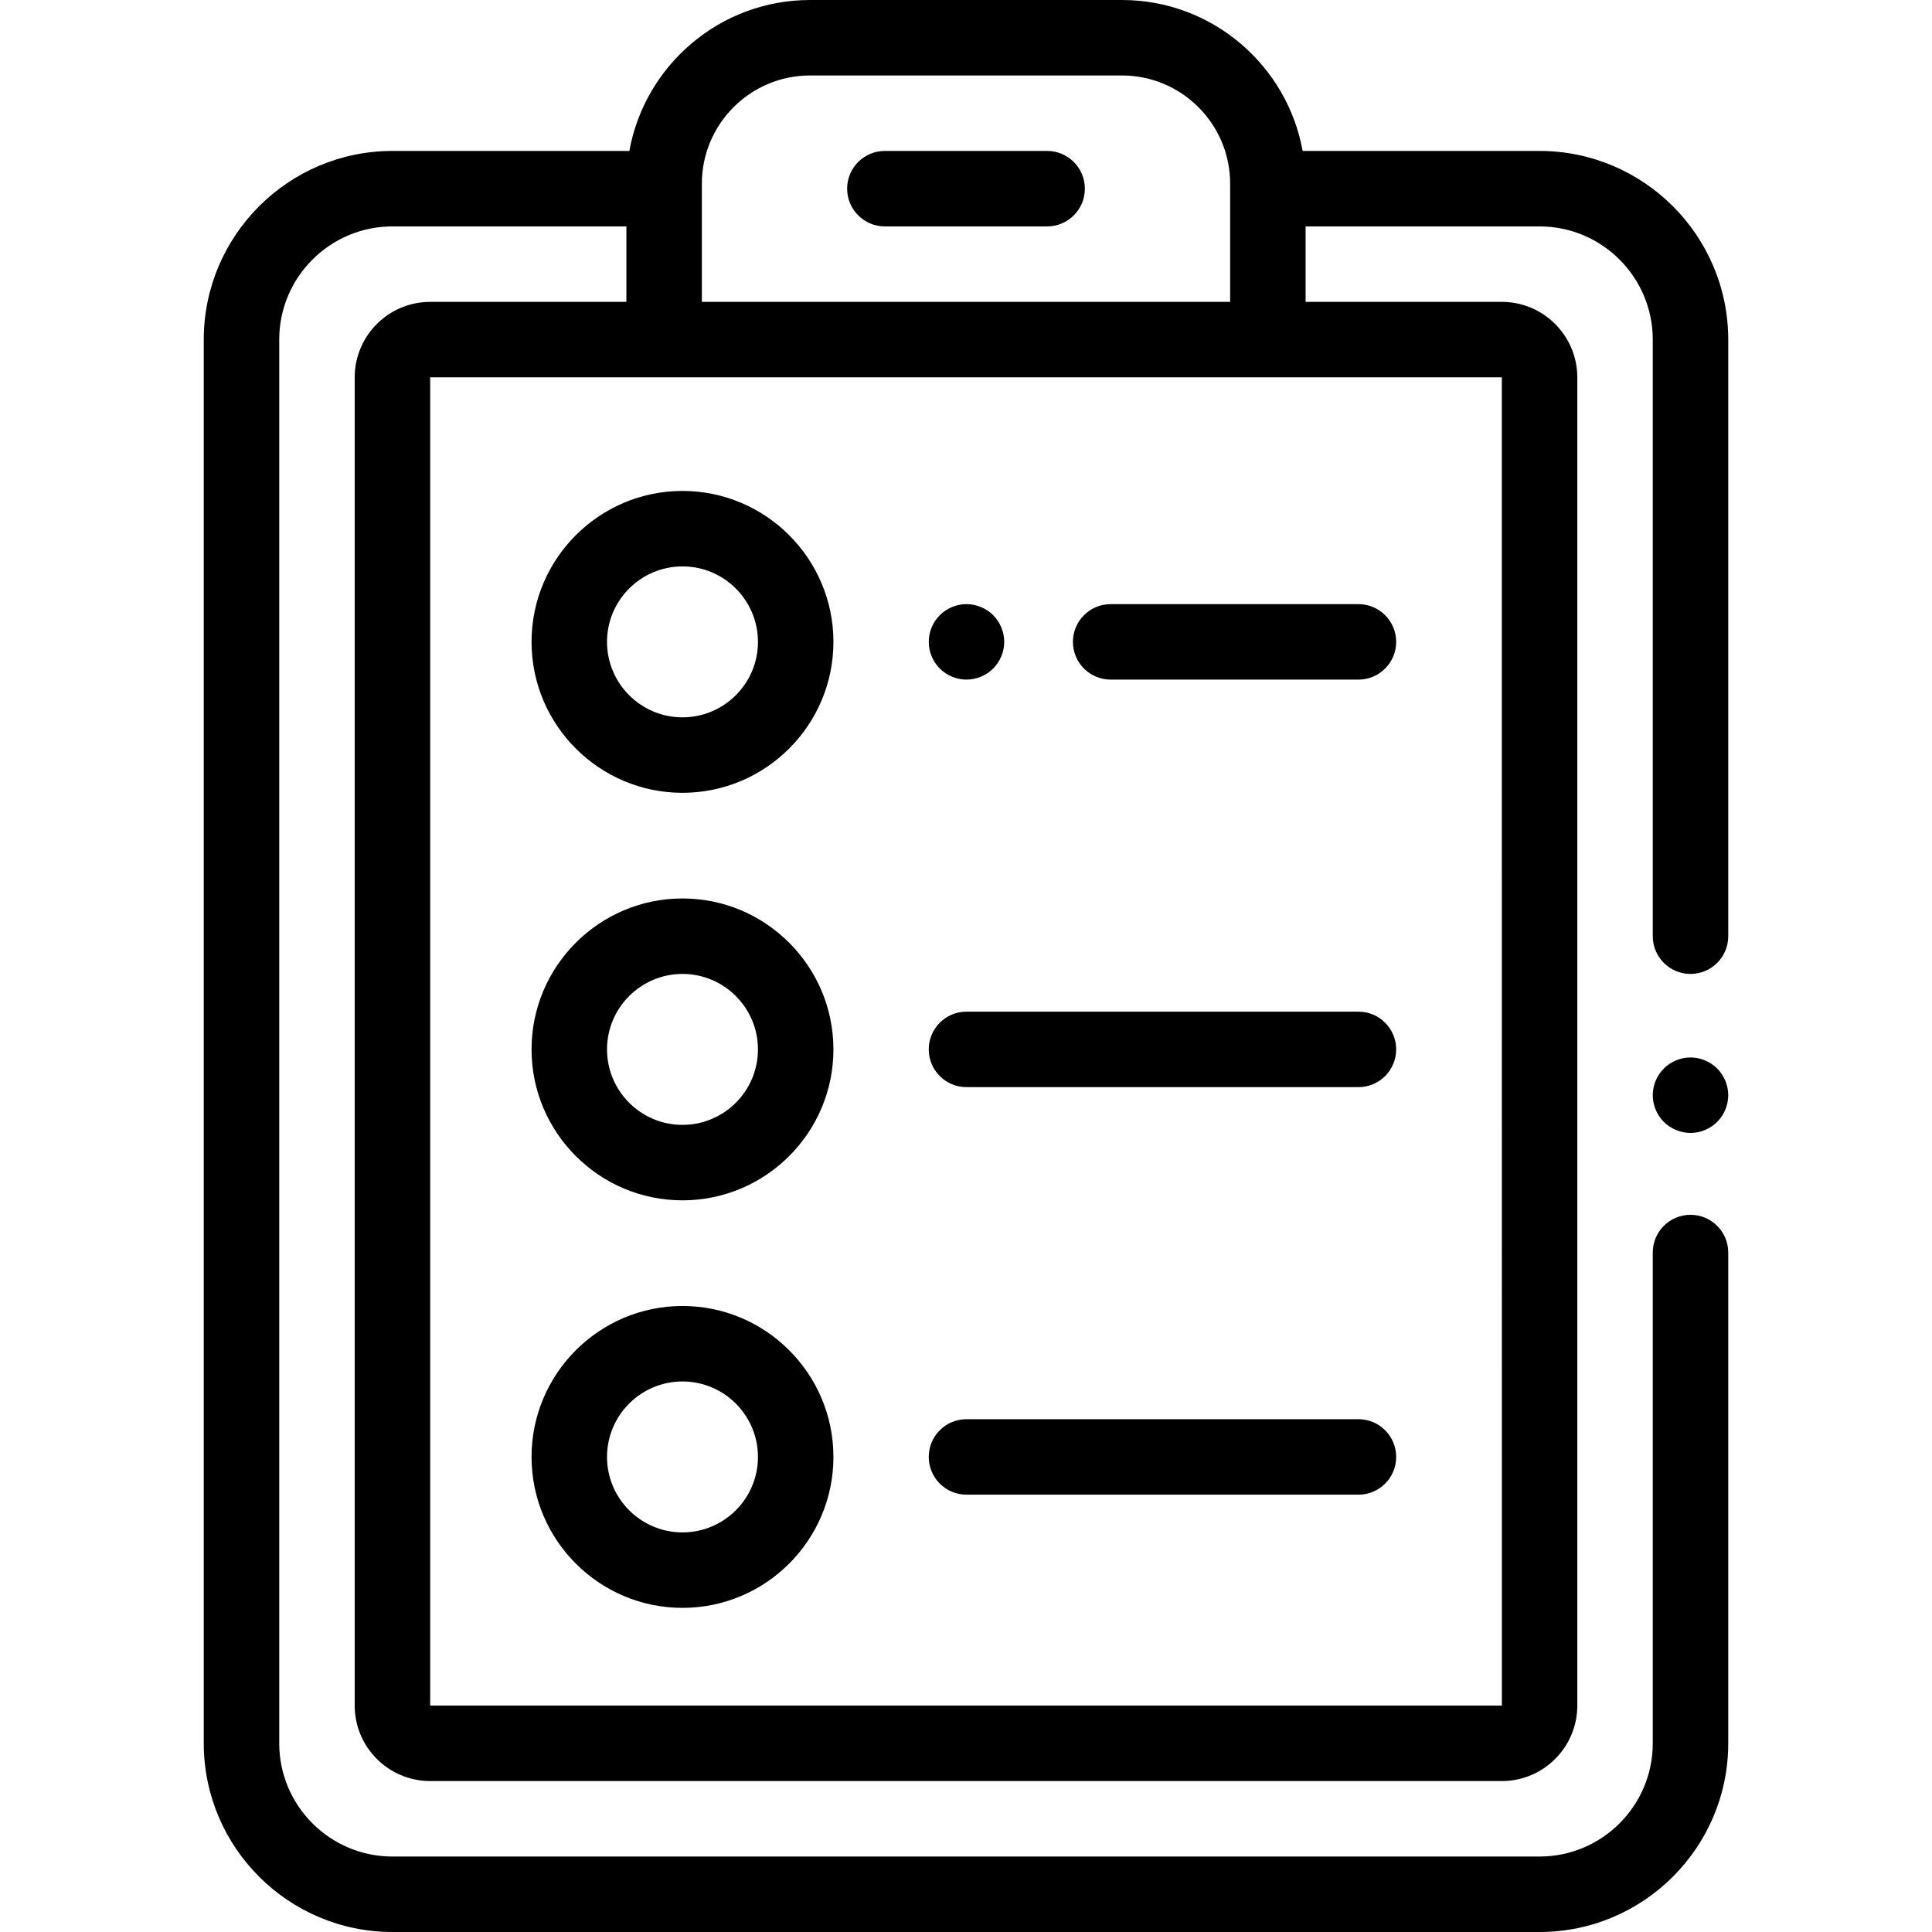 <?xml version="1.0" encoding="iso-8859-1"?>
<!-- Generator: Adobe Illustrator 19.0.0, SVG Export Plug-In . SVG Version: 6.00 Build 0)  -->
<svg version="1.1" id="Capa_1" xmlns="http://www.w3.org/2000/svg" xmlns:xlink="http://www.w3.org/1999/xlink" x="0px" y="0px"
	 viewBox="0 0 512 512" style="enable-background:new 0 0 512 512;" xml:space="preserve">
<g>
	<g>
		<path d="M455.07,283.17c-1.86-1.86-4.44-2.93-7.07-2.93s-5.21,1.07-7.07,2.93c-1.86,1.86-2.93,4.44-2.93,7.07s1.07,5.21,2.93,7.07
			c1.86,1.86,4.44,2.93,7.07,2.93s5.21-1.07,7.07-2.93s2.93-4.44,2.93-7.07S456.93,285.03,455.07,283.17z"/>
	</g>
</g>
<g>
	<g>
		<path d="M448,258.102c5.523,0,10-4.477,10-10V90c0-27.57-22.43-50-50-50h-62.788C341.11,17.288,321.21,0,297.333,0h-82.667
			c-23.876,0-43.777,17.288-47.878,40H104c-27.57,0-50,22.43-50,50v372c0,27.57,22.43,50,50,50h304c27.57,0,50-22.43,50-50V331.937
			c0-5.523-4.477-10-10-10s-10,4.477-10,10V462c0,16.542-13.458,30-30,30H104c-16.542,0-30-13.458-30-30V90
			c0-16.542,13.458-30,30-30h62v20h-52c-11.028,0-20,8.972-20,20v352c0,11.028,8.972,20,20,20h284c11.028,0,20-8.972,20-20V100
			c0-11.028-8.972-20-20-20h-52V60h62c16.542,0,30,13.458,30,30v158.102C438,253.625,442.477,258.102,448,258.102z M186,48.667
			C186,32.86,198.86,20,214.667,20h82.667C313.14,20,326,32.86,326,48.667V80H186V48.667z M398,100l0.013,352c0,0-0.004,0-0.013,0
			H114V100h62h160H398z"/>
	</g>
</g>
<g>
	<g>
		<path d="M180.866,130.102c-22.056,0-40,17.944-40,40c0,22.056,17.944,40,40,40c22.056,0,40-17.944,40-40
			C220.866,148.046,202.922,130.102,180.866,130.102z M180.866,190.102c-11.028,0-20-8.972-20-20s8.972-20,20-20
			c11.028,0,20,8.972,20,20S191.894,190.102,180.866,190.102z"/>
	</g>
</g>
<g>
	<g>
		<path d="M360,160.102h-65.667c-5.522,0-10,4.477-10,10s4.477,10,10,10H360c5.523,0,10-4.477,10-10S365.523,160.102,360,160.102z"
			/>
	</g>
</g>
<g>
	<g>
		<path d="M263.2,163.03c-1.86-1.86-4.44-2.93-7.07-2.93c-2.64,0-5.21,1.07-7.07,2.93c-1.87,1.86-2.93,4.44-2.93,7.07
			s1.06,5.21,2.93,7.07c1.86,1.86,4.43,2.93,7.07,2.93c2.63,0,5.21-1.07,7.07-2.93s2.93-4.44,2.93-7.07S265.06,164.89,263.2,163.03z
			"/>
	</g>
</g>
<g>
	<g>
		<path d="M180.866,238.102c-22.056,0-40,17.944-40,40s17.944,40,40,40c22.056,0,40-17.944,40-40
			C220.866,256.046,202.922,238.102,180.866,238.102z M180.866,298.102c-11.028,0-20-8.972-20-20s8.972-20,20-20
			c11.028,0,20,8.972,20,20S191.894,298.102,180.866,298.102z"/>
	</g>
</g>
<g>
	<g>
		<path d="M360,268.102H256.127c-5.523,0-10,4.477-10,10s4.477,10,10,10H360c5.523,0,10-4.477,10-10S365.523,268.102,360,268.102z"
			/>
	</g>
</g>
<g>
	<g>
		<path d="M180.866,346.102c-22.056,0-40,17.944-40,40c0,22.056,17.944,40,40,40c22.056,0,40-17.944,40-40
			C220.866,364.046,202.922,346.102,180.866,346.102z M180.866,406.102c-11.028,0-20-8.972-20-20s8.972-20,20-20
			c11.028,0,20,8.972,20,20S191.894,406.102,180.866,406.102z"/>
	</g>
</g>
<g>
	<g>
		<path d="M360,376.102H256.127c-5.523,0-10,4.477-10,10s4.477,10,10,10H360c5.523,0,10-4.477,10-10S365.523,376.102,360,376.102z"
			/>
	</g>
</g>
<g>
	<g>
		<path d="M277.5,40h-43c-5.523,0-10,4.477-10,10s4.477,10,10,10h43c5.523,0,10-4.477,10-10S283.023,40,277.5,40z"/>
	</g>
</g>
<g>
</g>
<g>
</g>
<g>
</g>
<g>
</g>
<g>
</g>
<g>
</g>
<g>
</g>
<g>
</g>
<g>
</g>
<g>
</g>
<g>
</g>
<g>
</g>
<g>
</g>
<g>
</g>
<g>
</g>
</svg>

